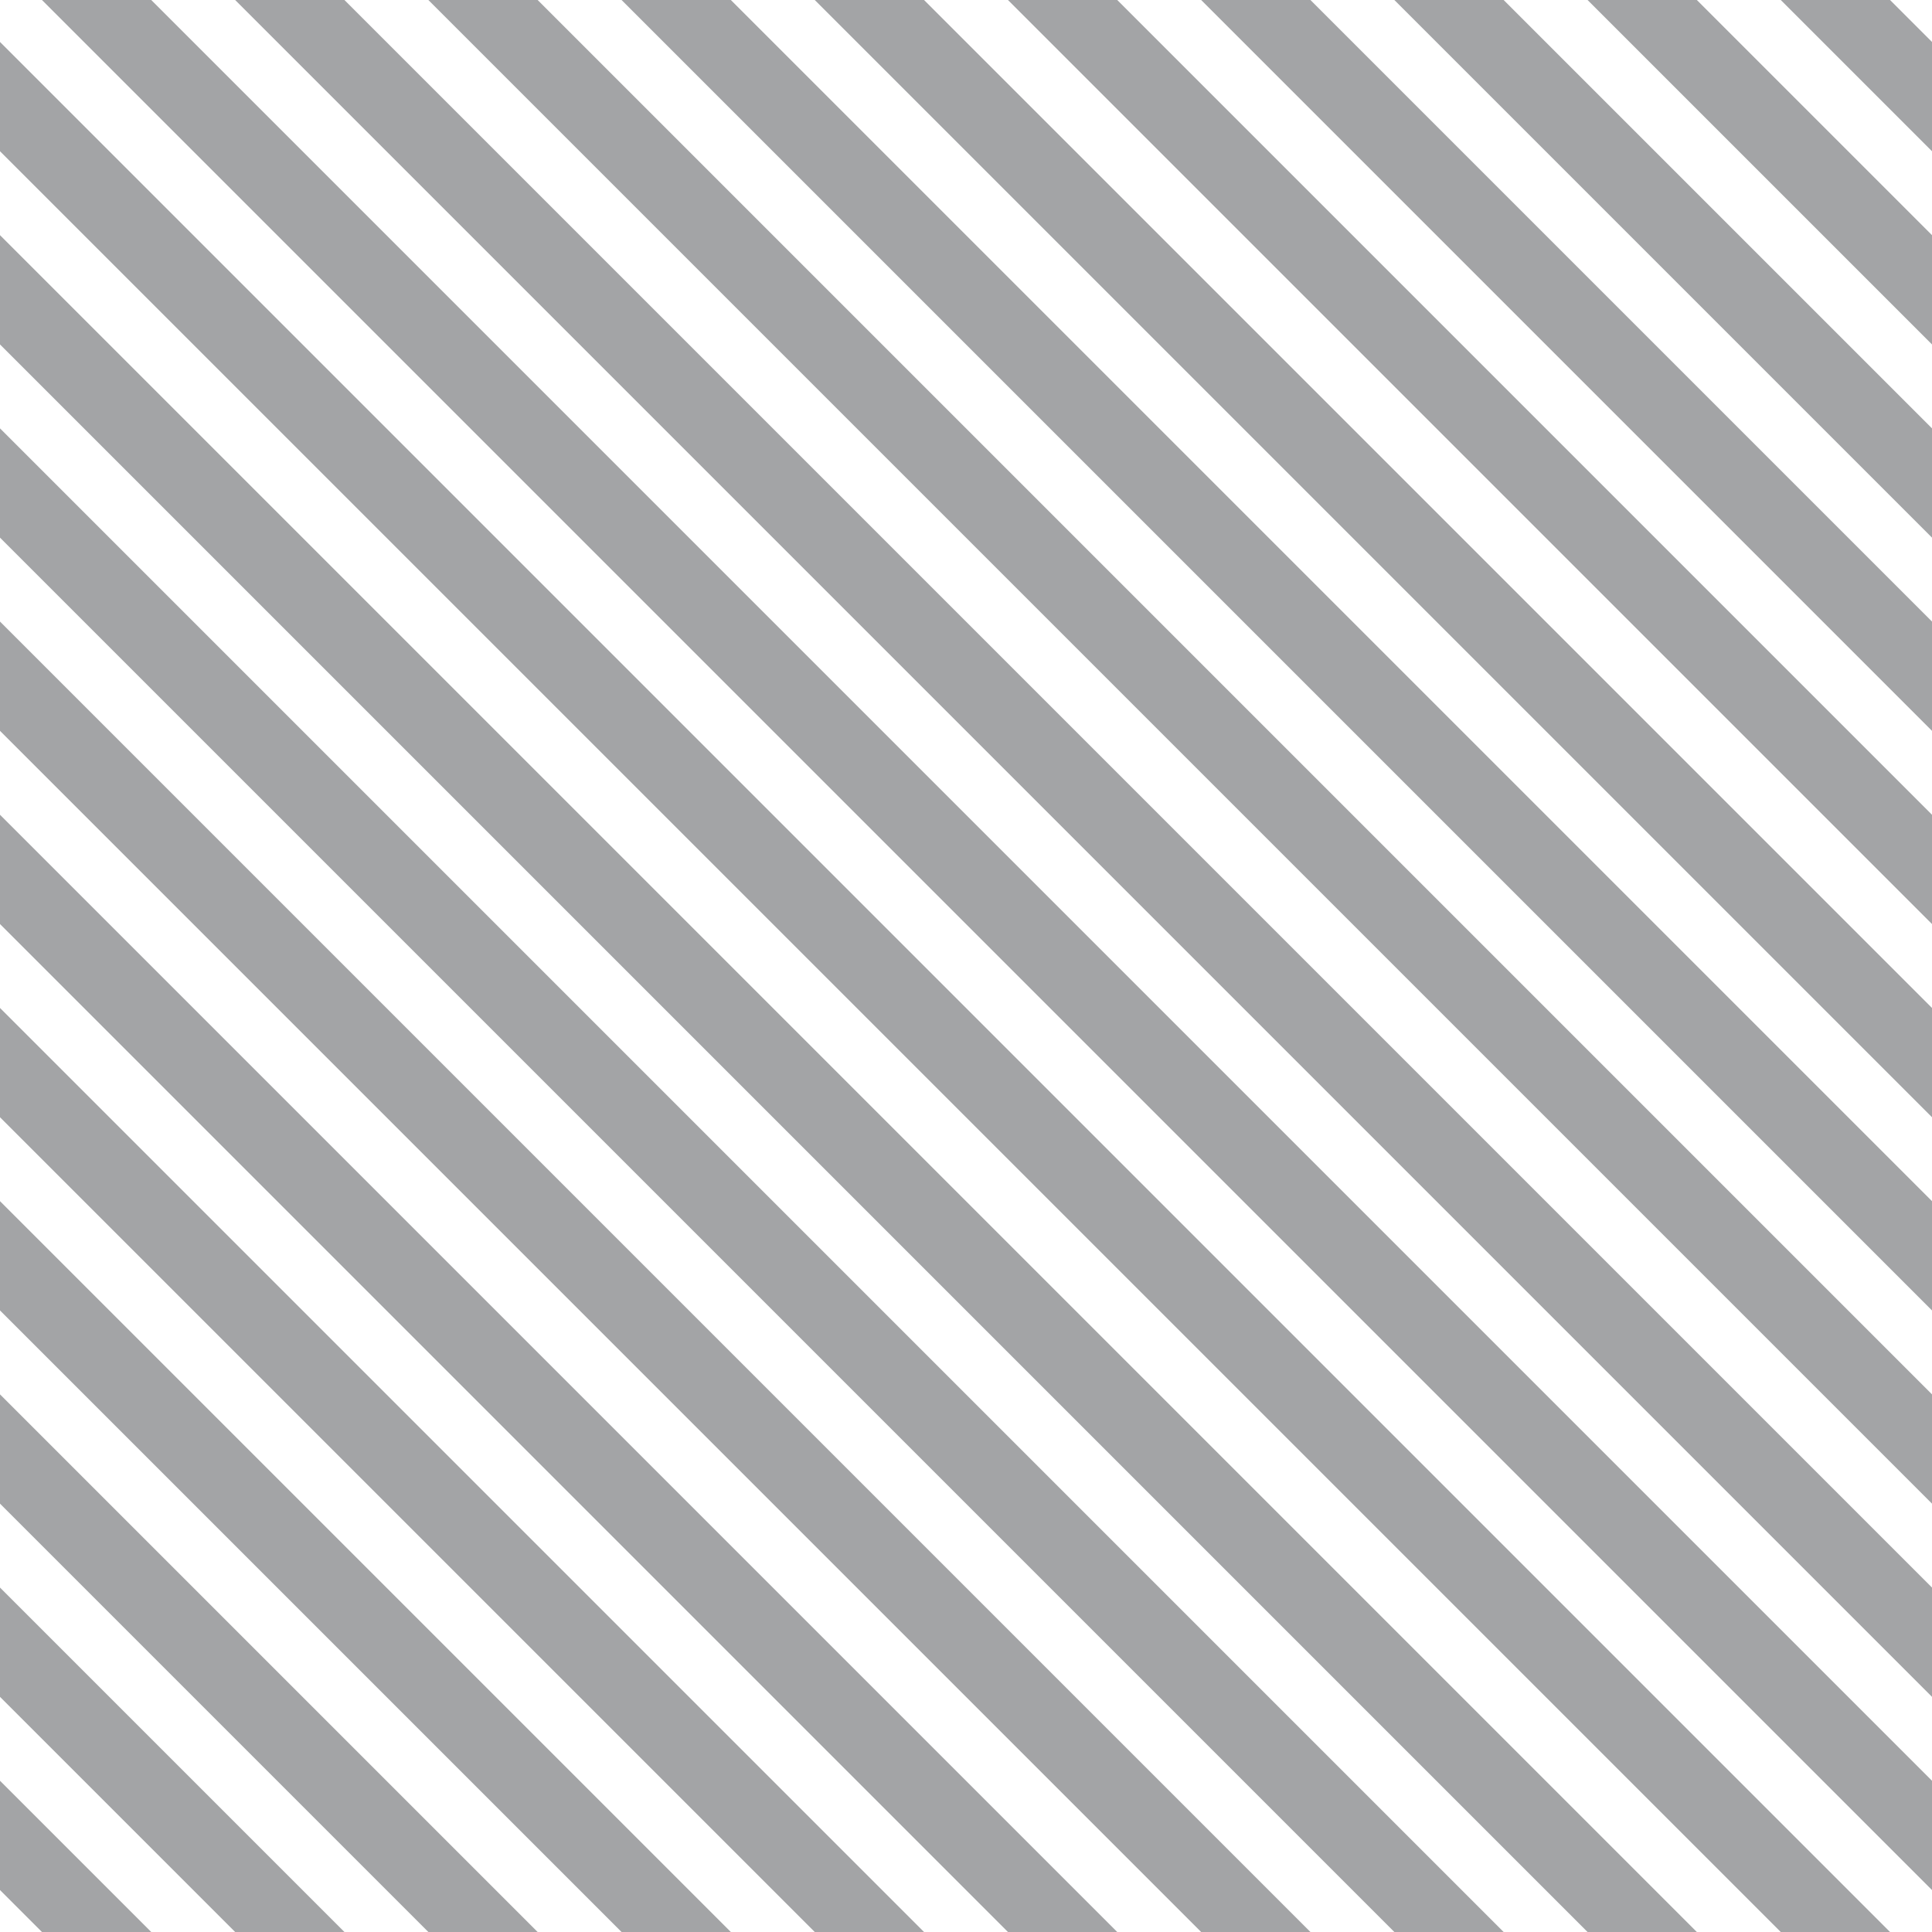 <?xml version="1.0" encoding="UTF-8"?>
<svg xmlns="http://www.w3.org/2000/svg" xmlns:xlink="http://www.w3.org/1999/xlink" style="isolation:isolate" viewBox="0 0 200 200" width="200" height="200">
<line x1='0' y1='10' x2='190' y2='200' stroke-width='8' stroke-linecap='square' stroke='#A3A4A6' />
<line x1='0' y1='30' x2='170' y2='200' stroke-width='8' stroke-linecap='square' stroke='#A3A4A6' />
<line x1='0' y1='50' x2='150' y2='200' stroke-width='8' stroke-linecap='square' stroke='#A3A4A6' />
<line x1='0' y1='70' x2='130' y2='200' stroke-width='8' stroke-linecap='square' stroke='#A3A4A6' />
<line x1='0' y1='90' x2='110' y2='200' stroke-width='8' stroke-linecap='square' stroke='#A3A4A6' />
<line x1='0' y1='110' x2='90' y2='200' stroke-width='8' stroke-linecap='square' stroke='#A3A4A6' />
<line x1='0' y1='130' x2='70' y2='200' stroke-width='8' stroke-linecap='square' stroke='#A3A4A6' />
<line x1='0' y1='150' x2='50' y2='200' stroke-width='8' stroke-linecap='square' stroke='#A3A4A6' />
<line x1='0' y1='170' x2='30' y2='200' stroke-width='8' stroke-linecap='square' stroke='#A3A4A6' />
<line x1='0' y1='190' x2='10' y2='200' stroke-width='8' stroke-linecap='square' stroke='#A3A4A6' />
<line x1='10' y1='0' x2='200' y2='190' stroke-width='8' stroke-linecap='square' stroke='#A3A4A6' />
<line x1='30' y1='0' x2='200' y2='170' stroke-width='8' stroke-linecap='square' stroke='#A3A4A6' />
<line x1='50' y1='0' x2='200' y2='150' stroke-width='8' stroke-linecap='square' stroke='#A3A4A6' />
<line x1='70' y1='0' x2='200' y2='130' stroke-width='8' stroke-linecap='square' stroke='#A3A4A6' />
<line x1='90' y1='0' x2='200' y2='110' stroke-width='8' stroke-linecap='square' stroke='#A3A4A6' />
<line x1='110' y1='0' x2='200' y2='90' stroke-width='8' stroke-linecap='square' stroke='#A3A4A6' />
<line x1='130' y1='0' x2='200' y2='70' stroke-width='8' stroke-linecap='square' stroke='#A3A4A6' />
<line x1='150' y1='0' x2='200' y2='50' stroke-width='8' stroke-linecap='square' stroke='#A3A4A6' />
<line x1='170' y1='0' x2='200' y2='30' stroke-width='8' stroke-linecap='square' stroke='#A3A4A6' />
<line x1='190' y1='0' x2='200' y2='10' stroke-width='8' stroke-linecap='square' stroke='#A3A4A6' />
</svg>
